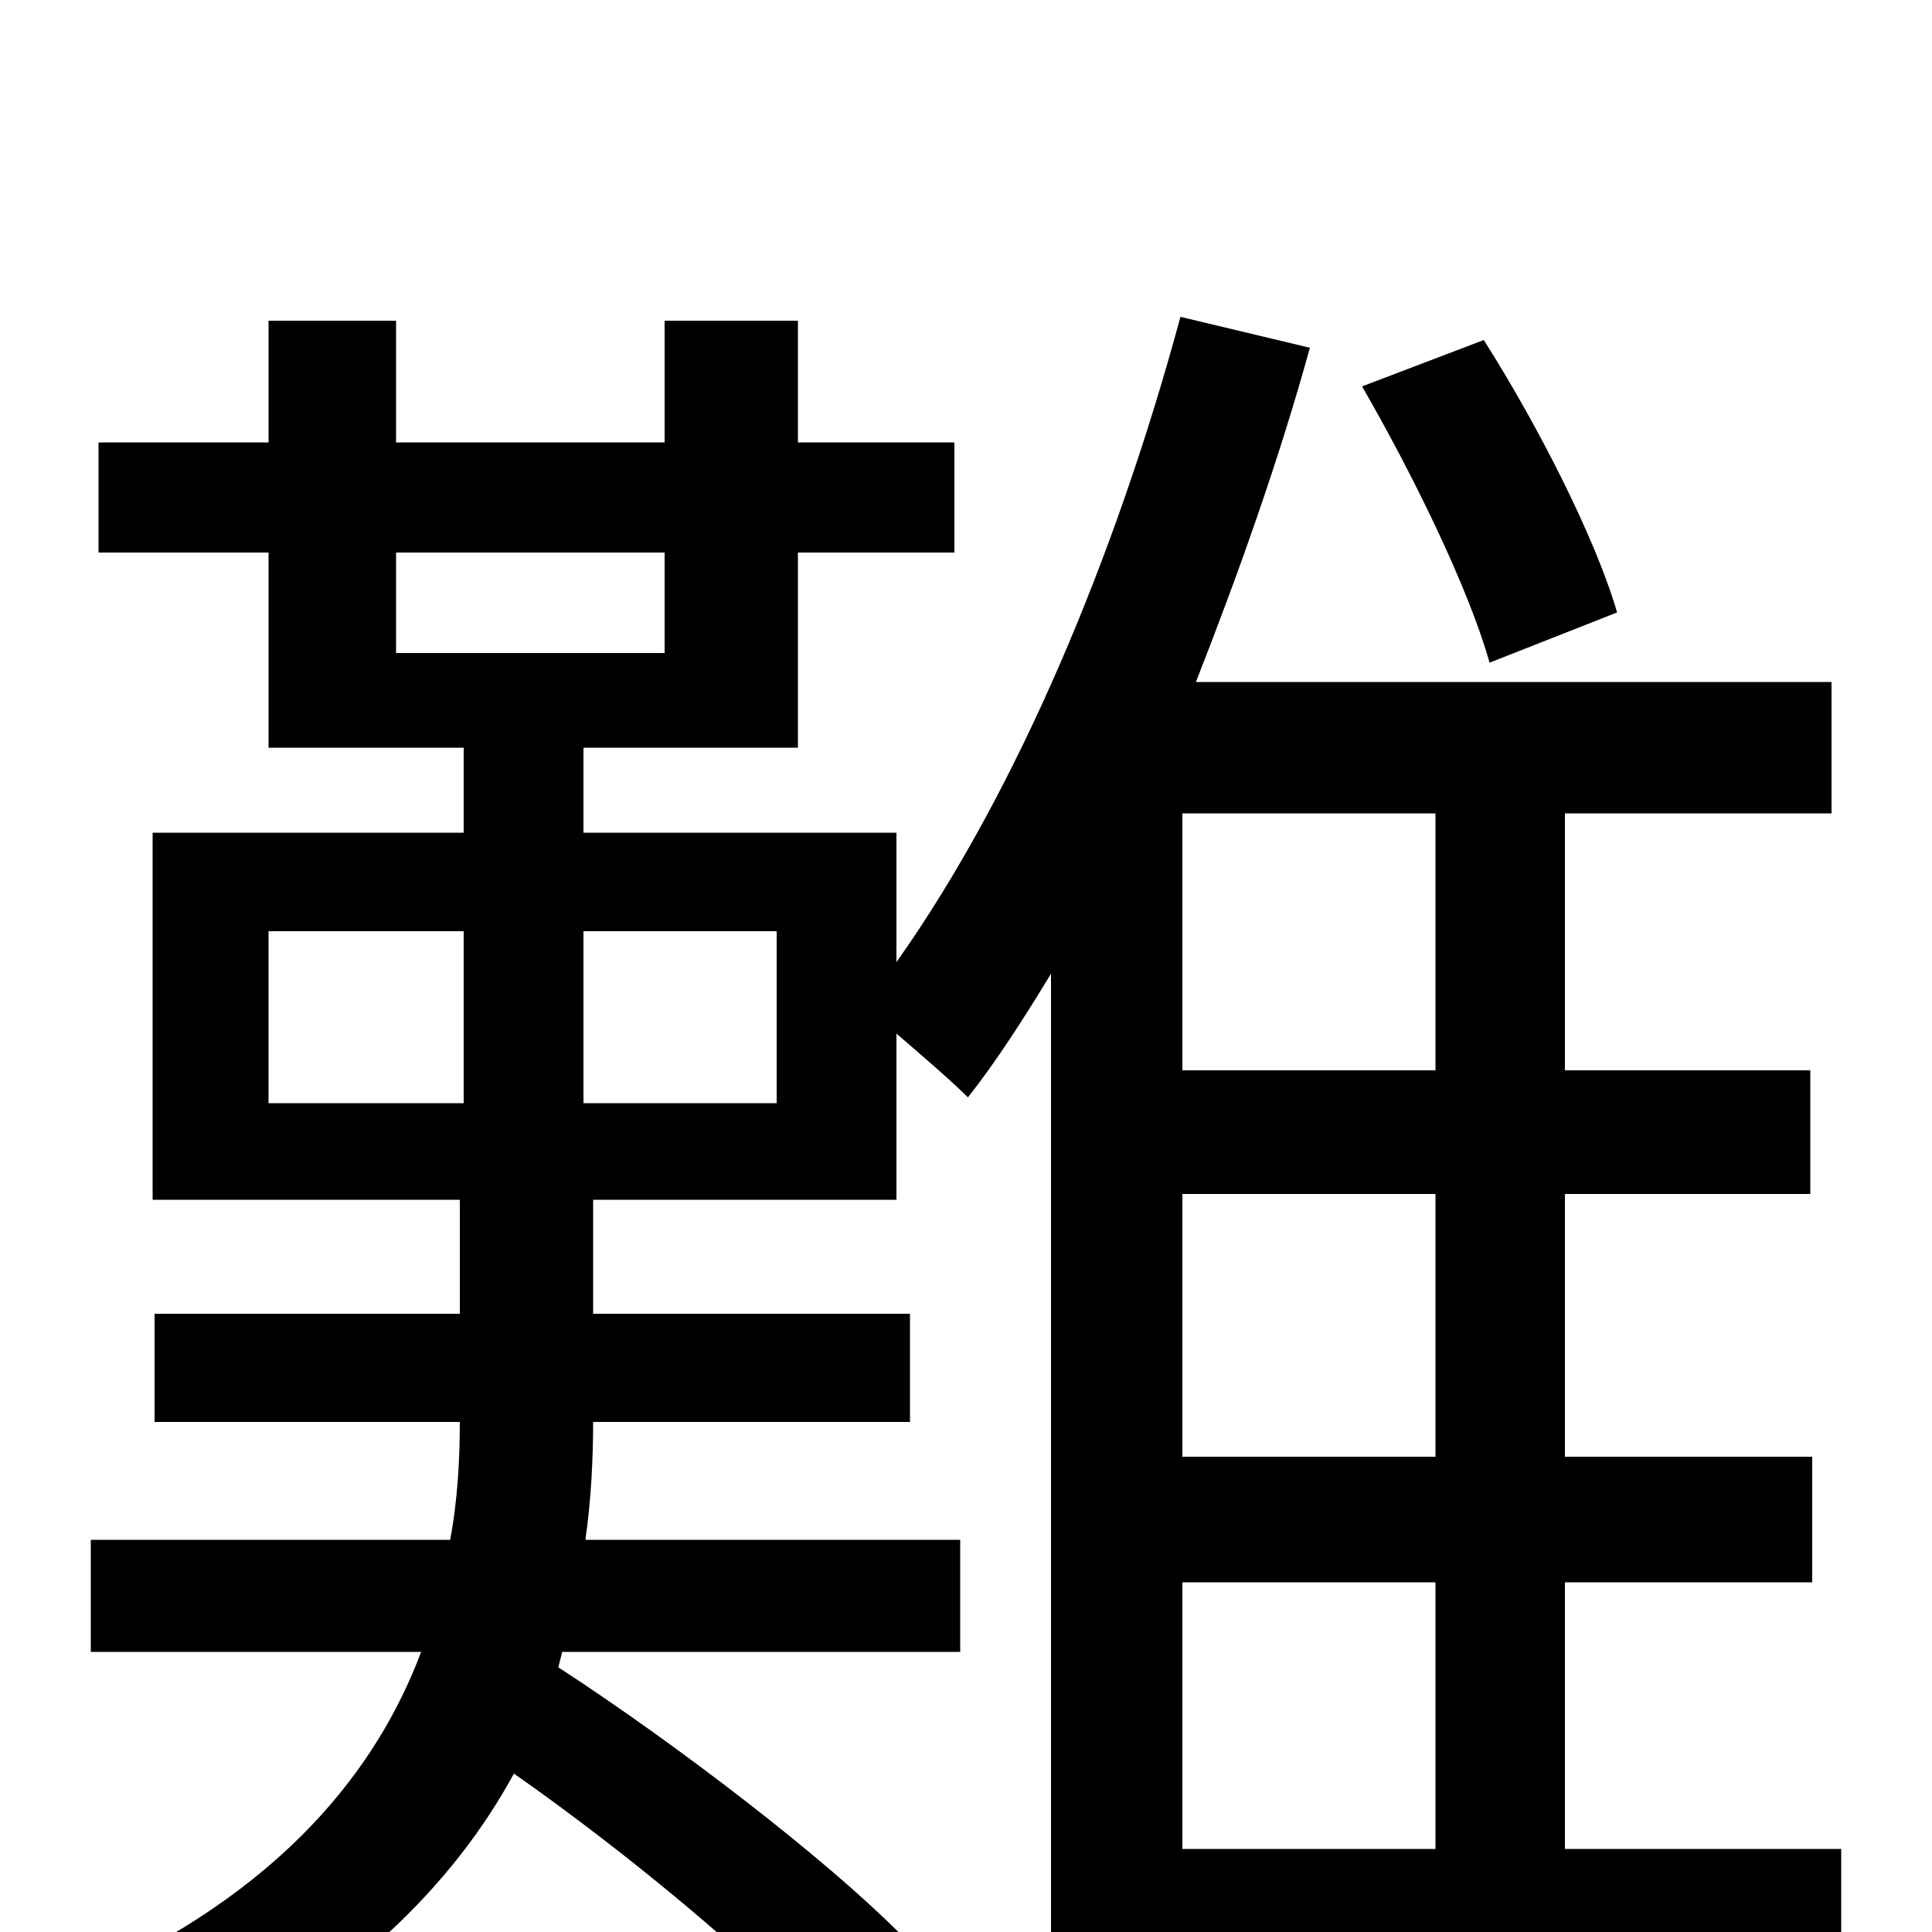 <svg xmlns="http://www.w3.org/2000/svg" viewBox="0 -1000 1000 1000">
	<path fill="#000000" d="M837 -683C826 -721 796 -780 768 -824L705 -800C731 -755 760 -696 771 -657ZM612 -181H743V-43H612ZM743 -446H612V-579H743ZM743 -246H612V-382H743ZM402 -429H302V-518H402ZM139 -518H240V-429H139ZM205 -714H344V-662H205ZM953 -43H810V-181H938V-246H810V-382H937V-446H810V-579H948V-647H619C641 -703 662 -762 678 -820L611 -836C578 -714 527 -591 464 -502V-569H302V-613H413V-714H494V-771H413V-834H344V-771H205V-834H139V-771H51V-714H139V-613H240V-569H79V-379H238V-320H80V-264H238C238 -246 237 -224 233 -203H47V-145H218C195 -84 146 -21 43 25C58 38 80 60 90 75C181 30 235 -25 266 -82C326 -40 389 13 424 50L465 0C427 -38 352 -96 289 -137L291 -145H497V-203H303C306 -224 307 -245 307 -264H471V-320H307V-379H464V-465C478 -453 493 -440 501 -432C516 -451 530 -473 544 -496V75H612V25H953Z"/>
</svg>